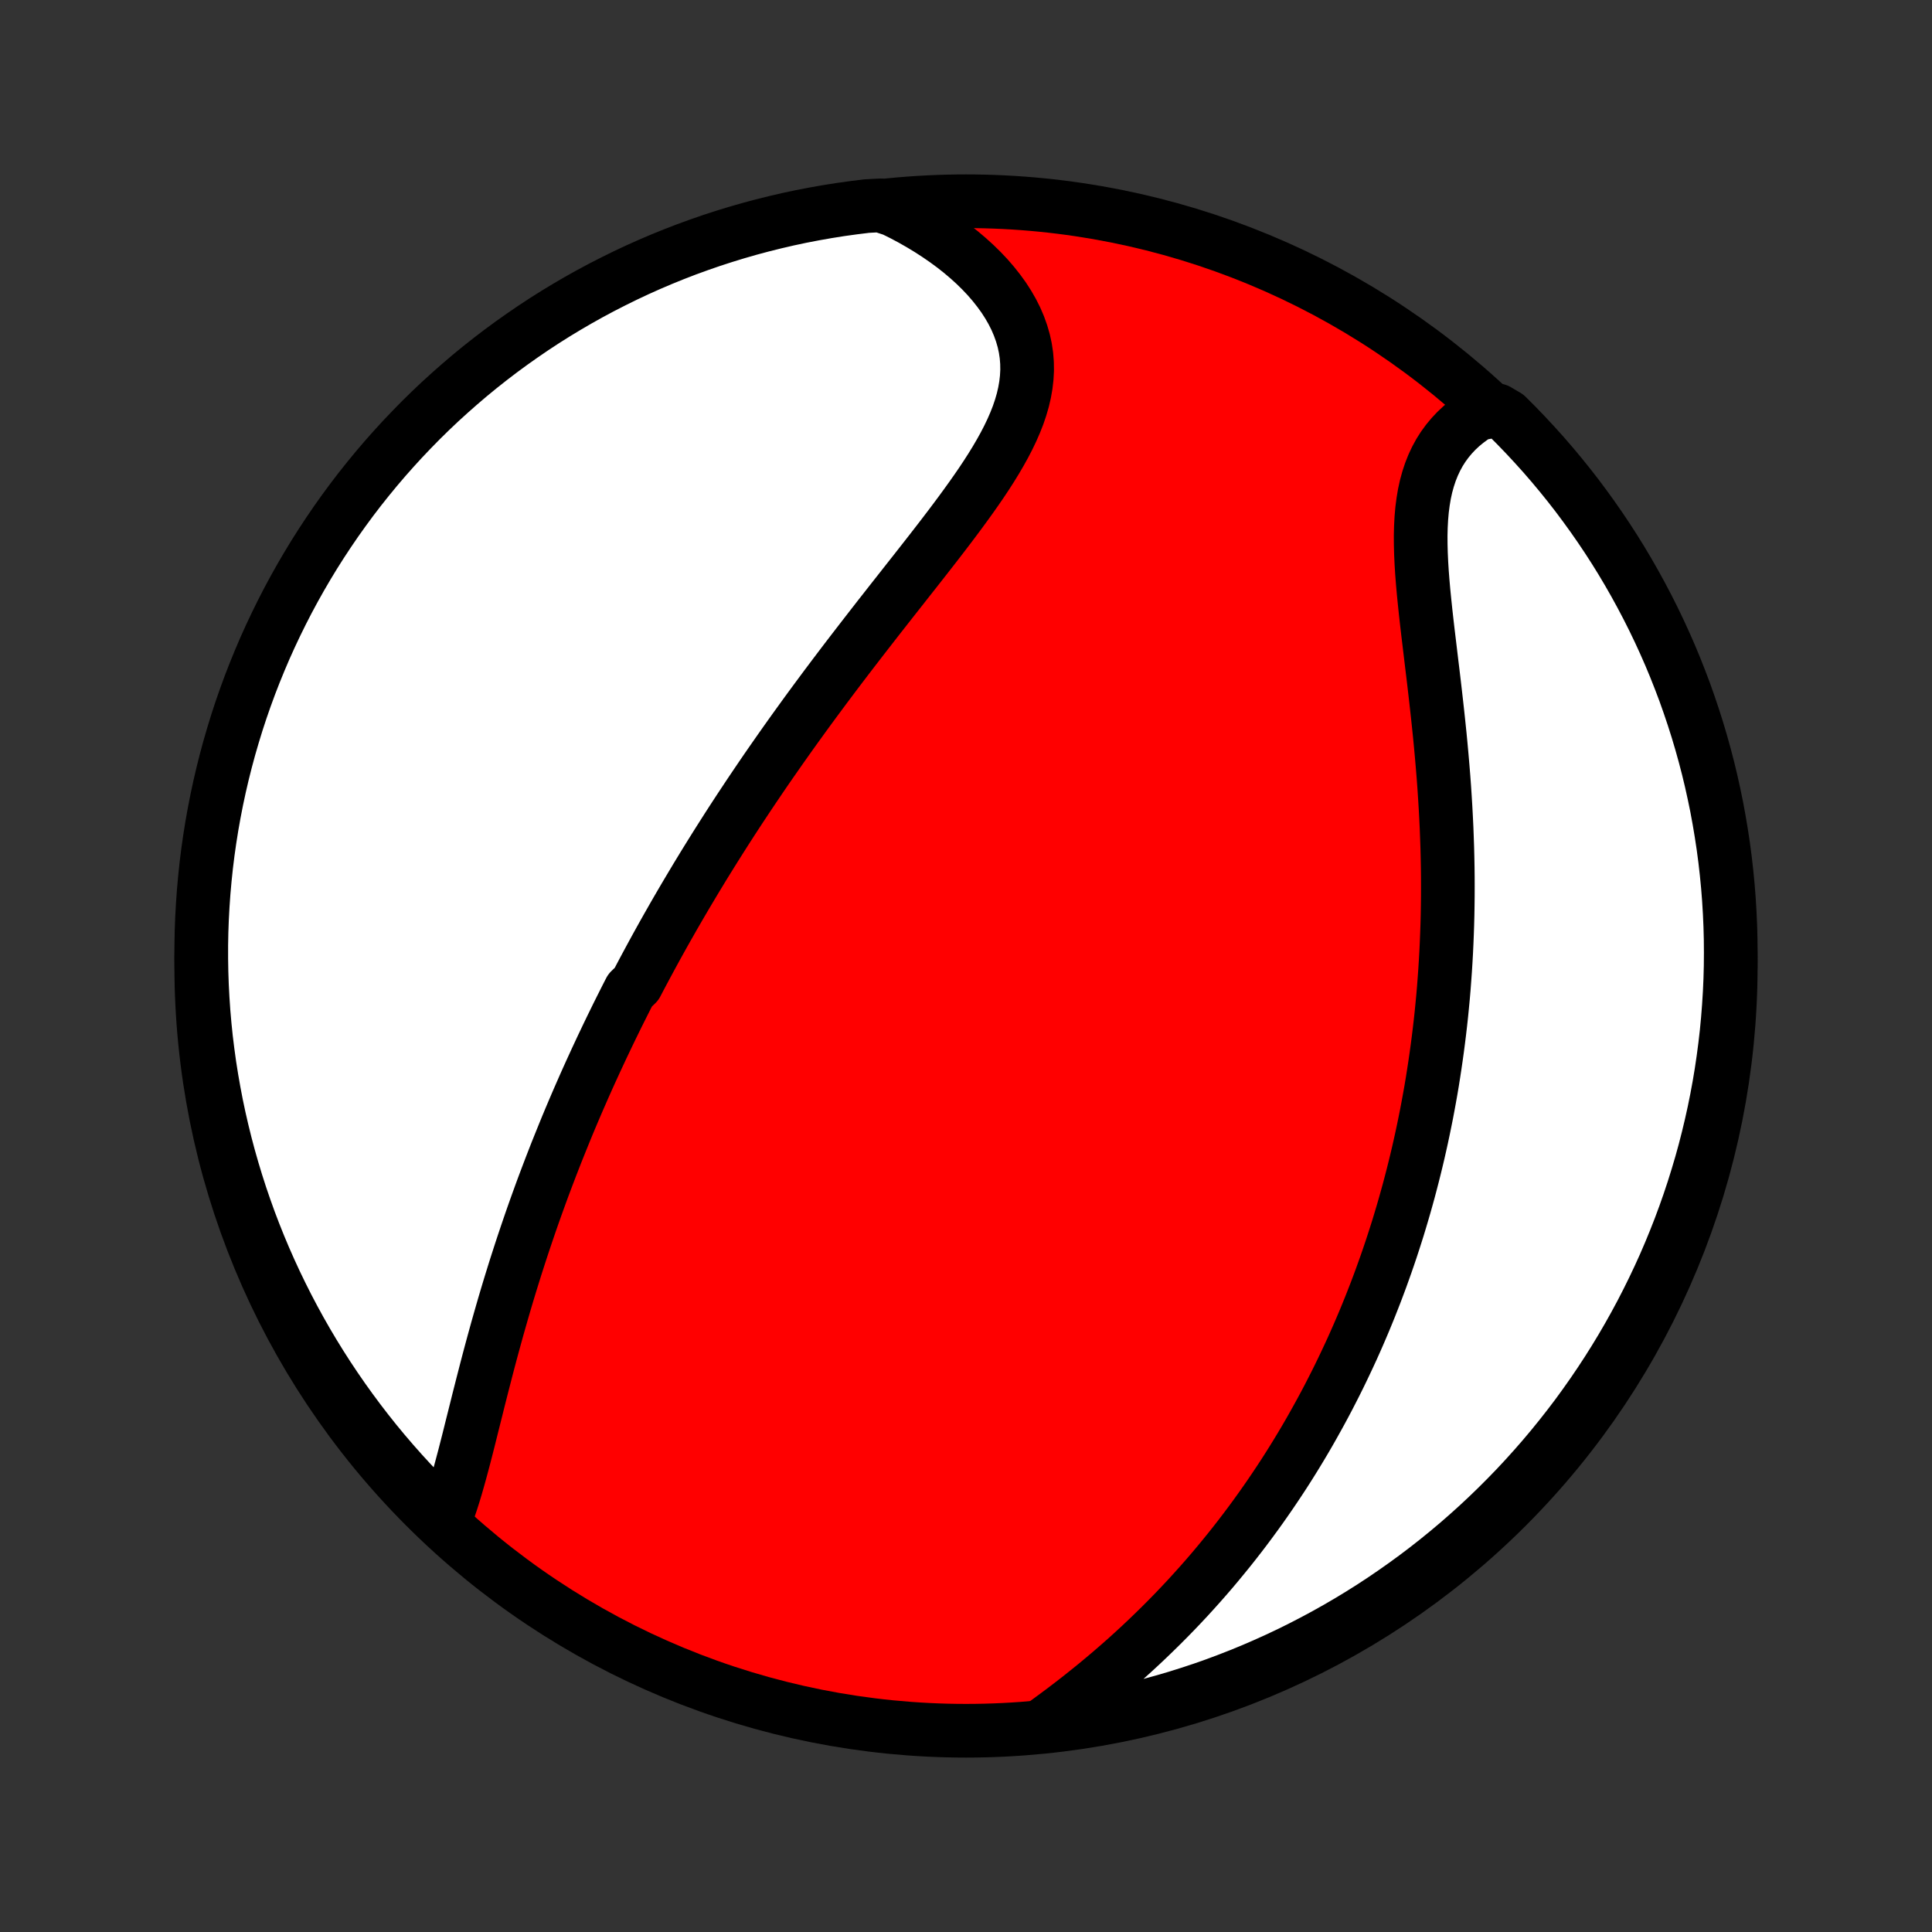 <?xml version="1.0" encoding="utf-8" standalone="no"?>
<!DOCTYPE svg PUBLIC "-//W3C//DTD SVG 1.1//EN"
  "http://www.w3.org/Graphics/SVG/1.1/DTD/svg11.dtd">
<!-- Created with matplotlib (http://matplotlib.org/) -->
<svg height="72pt" version="1.1" viewBox="0 0 72 72" width="72pt" xmlns="http://www.w3.org/2000/svg" xmlns:xlink="http://www.w3.org/1999/xlink">
 <rect x="0" y="0" width="72" height="72" fill="#333333" stroke="none"/>
 <defs>
  <style type="text/css">
*{stroke-linecap:butt;stroke-linejoin:round;}
  </style>
 </defs>
 <g id="figure_1">
  <g id="patch_1">
   <path d="
M0 72
L72 72
L72 0
L0 0
z
" style="fill:none;"/>
  </g>
  <g id="axes_1">
   <g id="PatchCollection_1">
    <defs>
     <path d="
M36 -7.5
C43.558 -7.5 50.808 -10.503 56.153 -15.848
C61.497 -21.192 64.5 -28.442 64.5 -36
C64.5 -43.558 61.497 -50.808 56.153 -56.153
C50.808 -61.497 43.558 -64.5 36 -64.5
C28.442 -64.5 21.192 -61.497 15.848 -56.153
C10.503 -50.808 7.5 -43.558 7.5 -36
C7.5 -28.442 10.503 -21.192 15.848 -15.848
C21.192 -10.503 28.442 -7.5 36 -7.5
z
" id="C0_0_a811fe30f3"/>
     <path d="
M16.542 -15.265
L16.639 -15.515
L16.733 -15.772
L16.822 -16.035
L16.908 -16.305
L16.991 -16.58
L17.071 -16.859
L17.15 -17.142
L17.227 -17.429
L17.304 -17.719
L17.379 -18.011
L17.454 -18.305
L17.528 -18.601
L17.602 -18.899
L17.677 -19.197
L17.752 -19.496
L17.826 -19.795
L17.902 -20.094
L17.978 -20.393
L18.055 -20.692
L18.132 -20.991
L18.21 -21.289
L18.289 -21.586
L18.369 -21.882
L18.45 -22.177
L18.531 -22.471
L18.614 -22.763
L18.697 -23.054
L18.781 -23.344
L18.866 -23.632
L18.952 -23.919
L19.039 -24.204
L19.127 -24.488
L19.215 -24.77
L19.305 -25.05
L19.395 -25.328
L19.486 -25.605
L19.578 -25.88
L19.671 -26.154
L19.764 -26.426
L19.858 -26.696
L19.953 -26.964
L20.049 -27.231
L20.145 -27.496
L20.242 -27.76
L20.34 -28.021
L20.439 -28.282
L20.538 -28.541
L20.638 -28.798
L20.738 -29.054
L20.84 -29.308
L20.942 -29.561
L21.044 -29.813
L21.147 -30.064
L21.251 -30.313
L21.356 -30.561
L21.461 -30.807
L21.567 -31.053
L21.674 -31.297
L21.781 -31.541
L21.889 -31.783
L21.998 -32.025
L22.108 -32.265
L22.218 -32.505
L22.329 -32.743
L22.44 -32.981
L22.553 -33.218
L22.666 -33.455
L22.78 -33.691
L22.895 -33.926
L23.01 -34.161
L23.127 -34.395
L23.244 -34.628
L23.362 -34.862
L23.481 -35.094
L23.722 -35.327
L23.843 -35.559
L23.966 -35.791
L24.09 -36.023
L24.215 -36.255
L24.34 -36.486
L24.467 -36.718
L24.595 -36.949
L24.724 -37.181
L24.854 -37.412
L24.986 -37.644
L25.118 -37.876
L25.252 -38.108
L25.387 -38.34
L25.523 -38.572
L25.661 -38.805
L25.8 -39.038
L25.94 -39.272
L26.082 -39.506
L26.225 -39.741
L26.37 -39.976
L26.516 -40.211
L26.664 -40.448
L26.813 -40.684
L26.964 -40.922
L27.116 -41.16
L27.27 -41.399
L27.426 -41.639
L27.584 -41.88
L27.744 -42.121
L27.905 -42.364
L28.068 -42.607
L28.233 -42.851
L28.399 -43.096
L28.568 -43.343
L28.739 -43.59
L28.912 -43.838
L29.086 -44.087
L29.263 -44.338
L29.441 -44.589
L29.622 -44.842
L29.805 -45.095
L29.989 -45.35
L30.176 -45.606
L30.365 -45.863
L30.556 -46.121
L30.749 -46.381
L30.944 -46.641
L31.141 -46.903
L31.34 -47.166
L31.541 -47.43
L31.744 -47.695
L31.949 -47.961
L32.155 -48.228
L32.363 -48.496
L32.572 -48.765
L32.783 -49.036
L32.996 -49.307
L33.209 -49.579
L33.424 -49.852
L33.639 -50.125
L33.855 -50.4
L34.072 -50.675
L34.288 -50.95
L34.505 -51.227
L34.721 -51.504
L34.936 -51.781
L35.15 -52.059
L35.362 -52.337
L35.572 -52.616
L35.78 -52.895
L35.984 -53.174
L36.185 -53.453
L36.382 -53.733
L36.574 -54.012
L36.76 -54.292
L36.939 -54.571
L37.111 -54.851
L37.275 -55.131
L37.43 -55.41
L37.575 -55.69
L37.709 -55.969
L37.831 -56.249
L37.941 -56.528
L38.036 -56.808
L38.117 -57.087
L38.182 -57.366
L38.231 -57.645
L38.263 -57.923
L38.278 -58.201
L38.274 -58.478
L38.252 -58.755
L38.211 -59.03
L38.151 -59.305
L38.072 -59.577
L37.975 -59.848
L37.86 -60.117
L37.726 -60.384
L37.575 -60.647
L37.407 -60.908
L37.222 -61.164
L37.022 -61.417
L36.807 -61.666
L36.577 -61.909
L36.333 -62.148
L36.077 -62.38
L35.808 -62.608
L35.527 -62.829
L35.236 -63.043
L34.934 -63.251
L34.623 -63.452
L34.303 -63.646
L33.975 -63.833
L33.639 -64.012
L33.295 -64.183
L32.798 -64.346
L32.304 -64.32
L31.811 -64.259
L31.32 -64.191
L30.83 -64.113
L30.342 -64.027
L29.855 -63.933
L29.37 -63.83
L28.888 -63.718
L28.407 -63.598
L27.929 -63.47
L27.453 -63.333
L26.98 -63.188
L26.509 -63.035
L26.042 -62.873
L25.577 -62.704
L25.116 -62.526
L24.658 -62.34
L24.203 -62.146
L23.752 -61.944
L23.305 -61.734
L22.862 -61.516
L22.422 -61.291
L21.987 -61.058
L21.556 -60.817
L21.13 -60.569
L20.707 -60.313
L20.29 -60.05
L19.877 -59.779
L19.47 -59.501
L19.067 -59.216
L18.669 -58.924
L18.277 -58.625
L17.89 -58.319
L17.509 -58.007
L17.134 -57.687
L16.764 -57.361
L16.399 -57.029
L16.041 -56.69
L15.689 -56.345
L15.344 -55.993
L15.004 -55.636
L14.671 -55.272
L14.344 -54.903
L14.024 -54.528
L13.711 -54.147
L13.404 -53.761
L13.104 -53.369
L12.812 -52.972
L12.526 -52.57
L12.248 -52.163
L11.976 -51.75
L11.712 -51.334
L11.456 -50.912
L11.207 -50.486
L10.965 -50.055
L10.731 -49.62
L10.505 -49.181
L10.287 -48.738
L10.076 -48.291
L9.873 -47.841
L9.679 -47.387
L9.492 -46.929
L9.313 -46.468
L9.143 -46.004
L8.98 -45.536
L8.826 -45.066
L8.681 -44.593
L8.543 -44.118
L8.414 -43.64
L8.293 -43.159
L8.181 -42.677
L8.077 -42.192
L7.982 -41.706
L7.895 -41.218
L7.817 -40.728
L7.747 -40.236
L7.686 -39.744
L7.634 -39.25
L7.59 -38.756
L7.555 -38.26
L7.528 -37.764
L7.51 -37.267
L7.501 -36.77
L7.501 -36.273
L7.509 -35.776
L7.526 -35.278
L7.552 -34.781
L7.586 -34.284
L7.629 -33.788
L7.68 -33.292
L7.741 -32.798
L7.809 -32.304
L7.887 -31.811
L7.973 -31.32
L8.067 -30.83
L8.17 -30.342
L8.282 -29.855
L8.402 -29.37
L8.53 -28.888
L8.667 -28.407
L8.812 -27.929
L8.965 -27.453
L9.127 -26.98
L9.296 -26.509
L9.474 -26.042
L9.66 -25.577
L9.854 -25.116
L10.056 -24.658
L10.266 -24.203
L10.484 -23.752
L10.709 -23.305
L10.942 -22.862
L11.183 -22.422
L11.431 -21.987
L11.687 -21.556
L11.95 -21.13
L12.221 -20.707
L12.499 -20.29
L12.784 -19.877
L13.076 -19.47
L13.375 -19.067
L13.681 -18.669
L13.993 -18.277
L14.313 -17.89
L14.639 -17.509
L14.971 -17.134
L15.31 -16.764
L15.655 -16.399
L16.007 -16.041
z
" id="C0_1_5aa11f4947"/>
     <path d="
M39.02 -7.827
L39.328 -8.053
L39.634 -8.281
L39.937 -8.512
L40.237 -8.745
L40.533 -8.981
L40.826 -9.218
L41.115 -9.458
L41.4 -9.699
L41.681 -9.942
L41.959 -10.187
L42.231 -10.433
L42.5 -10.681
L42.764 -10.93
L43.023 -11.18
L43.279 -11.431
L43.529 -11.682
L43.776 -11.935
L44.018 -12.189
L44.256 -12.443
L44.489 -12.698
L44.718 -12.953
L44.943 -13.209
L45.164 -13.465
L45.38 -13.722
L45.592 -13.979
L45.801 -14.236
L46.005 -14.493
L46.206 -14.751
L46.402 -15.008
L46.595 -15.266
L46.784 -15.524
L46.97 -15.782
L47.152 -16.04
L47.33 -16.297
L47.505 -16.555
L47.677 -16.813
L47.846 -17.071
L48.011 -17.329
L48.173 -17.587
L48.332 -17.845
L48.488 -18.103
L48.641 -18.361
L48.791 -18.619
L48.938 -18.878
L49.082 -19.136
L49.224 -19.394
L49.363 -19.652
L49.5 -19.911
L49.633 -20.17
L49.765 -20.429
L49.894 -20.688
L50.02 -20.947
L50.144 -21.207
L50.266 -21.467
L50.386 -21.727
L50.503 -21.988
L50.618 -22.249
L50.731 -22.511
L50.842 -22.773
L50.95 -23.035
L51.057 -23.299
L51.161 -23.563
L51.264 -23.827
L51.364 -24.092
L51.463 -24.358
L51.559 -24.625
L51.654 -24.892
L51.747 -25.161
L51.838 -25.43
L51.927 -25.701
L52.014 -25.972
L52.1 -26.244
L52.183 -26.518
L52.265 -26.793
L52.345 -27.069
L52.423 -27.346
L52.5 -27.625
L52.574 -27.905
L52.647 -28.186
L52.718 -28.469
L52.787 -28.753
L52.855 -29.04
L52.92 -29.327
L52.984 -29.616
L53.046 -29.908
L53.106 -30.201
L53.165 -30.495
L53.221 -30.792
L53.276 -31.091
L53.329 -31.391
L53.38 -31.694
L53.428 -31.999
L53.475 -32.306
L53.52 -32.615
L53.563 -32.926
L53.604 -33.24
L53.643 -33.556
L53.68 -33.874
L53.715 -34.195
L53.747 -34.518
L53.778 -34.844
L53.806 -35.172
L53.831 -35.503
L53.855 -35.837
L53.876 -36.173
L53.895 -36.511
L53.911 -36.852
L53.925 -37.196
L53.937 -37.543
L53.946 -37.892
L53.952 -38.244
L53.956 -38.598
L53.957 -38.955
L53.956 -39.315
L53.952 -39.677
L53.945 -40.041
L53.936 -40.408
L53.923 -40.777
L53.909 -41.149
L53.891 -41.523
L53.871 -41.898
L53.848 -42.276
L53.823 -42.656
L53.795 -43.037
L53.764 -43.42
L53.731 -43.805
L53.696 -44.19
L53.659 -44.577
L53.619 -44.964
L53.578 -45.352
L53.535 -45.74
L53.491 -46.128
L53.446 -46.516
L53.4 -46.904
L53.353 -47.29
L53.307 -47.675
L53.261 -48.059
L53.215 -48.44
L53.171 -48.819
L53.129 -49.195
L53.09 -49.568
L53.053 -49.937
L53.021 -50.301
L52.993 -50.661
L52.971 -51.015
L52.955 -51.363
L52.946 -51.705
L52.944 -52.04
L52.952 -52.367
L52.969 -52.687
L52.996 -52.998
L53.035 -53.3
L53.084 -53.593
L53.146 -53.876
L53.221 -54.149
L53.308 -54.412
L53.408 -54.664
L53.521 -54.905
L53.647 -55.136
L53.786 -55.355
L53.938 -55.563
L54.102 -55.76
L54.277 -55.946
L54.464 -56.121
L54.662 -56.284
L54.869 -56.437
L55.087 -56.578
L55.798 -56.709
L56.153 -56.501
L56.502 -56.152
L56.844 -55.797
L57.18 -55.436
L57.51 -55.07
L57.833 -54.697
L58.149 -54.319
L58.459 -53.935
L58.762 -53.546
L59.057 -53.151
L59.346 -52.751
L59.628 -52.346
L59.903 -51.936
L60.17 -51.522
L60.43 -51.102
L60.682 -50.678
L60.927 -50.249
L61.164 -49.816
L61.394 -49.379
L61.616 -48.938
L61.83 -48.493
L62.036 -48.044
L62.235 -47.591
L62.425 -47.135
L62.607 -46.675
L62.782 -46.213
L62.947 -45.747
L63.105 -45.278
L63.255 -44.806
L63.396 -44.332
L63.529 -43.855
L63.654 -43.376
L63.77 -42.894
L63.877 -42.41
L63.977 -41.925
L64.067 -41.437
L64.149 -40.948
L64.223 -40.458
L64.288 -39.966
L64.344 -39.472
L64.392 -38.978
L64.431 -38.483
L64.461 -37.987
L64.483 -37.491
L64.496 -36.994
L64.5 -36.497
L64.496 -35.999
L64.483 -35.502
L64.461 -35.005
L64.43 -34.508
L64.391 -34.011
L64.344 -33.515
L64.287 -33.02
L64.222 -32.526
L64.149 -32.033
L64.067 -31.541
L63.976 -31.05
L63.877 -30.561
L63.769 -30.074
L63.653 -29.588
L63.529 -29.104
L63.396 -28.623
L63.254 -28.144
L63.105 -27.667
L62.947 -27.192
L62.781 -26.721
L62.607 -26.252
L62.424 -25.786
L62.234 -25.323
L62.036 -24.863
L61.829 -24.407
L61.615 -23.955
L61.393 -23.506
L61.164 -23.061
L60.926 -22.619
L60.681 -22.182
L60.429 -21.749
L60.169 -21.321
L59.902 -20.897
L59.627 -20.477
L59.345 -20.062
L59.056 -19.652
L58.761 -19.247
L58.458 -18.848
L58.148 -18.453
L57.832 -18.064
L57.509 -17.68
L57.179 -17.302
L56.843 -16.929
L56.501 -16.562
L56.152 -16.202
L55.797 -15.847
L55.436 -15.498
L55.07 -15.156
L54.697 -14.82
L54.319 -14.49
L53.935 -14.167
L53.546 -13.851
L53.151 -13.541
L52.751 -13.238
L52.346 -12.943
L51.936 -12.654
L51.522 -12.372
L51.102 -12.097
L50.678 -11.83
L50.249 -11.57
L49.816 -11.318
L49.379 -11.073
L48.938 -10.836
L48.493 -10.606
L48.044 -10.384
L47.591 -10.17
L47.135 -9.964
L46.675 -9.765
L46.213 -9.575
L45.747 -9.393
L45.278 -9.218
L44.806 -9.052
L44.332 -8.895
L43.855 -8.745
L43.376 -8.604
L42.894 -8.471
L42.41 -8.346
L41.925 -8.23
L41.437 -8.123
L40.948 -8.023
L40.458 -7.933
L39.966 -7.851
z
" id="C0_2_132590c8cf"/>
    </defs>
    <g clip-path="url(#p1bffca34e9)">
     <use style="fill:#ff0000;stroke:#000000;stroke-width:2.0;" x="0.0" xlink:href="#C0_0_a811fe30f3" y="72.0"/>
    </g>
    <g clip-path="url(#p1bffca34e9)">
     <use style="fill:#ffffff;stroke:#000000;stroke-width:2.0;" x="0.0" xlink:href="#C0_1_5aa11f4947" y="72.0"/>
    </g>
    <g clip-path="url(#p1bffca34e9)">
     <use style="fill:#ffffff;stroke:#000000;stroke-width:2.0;" x="0.0" xlink:href="#C0_2_132590c8cf" y="72.0"/>
    </g>
   </g>
  </g>
 </g>
 <defs>
  <clipPath id="p1bffca34e9">
   <rect height="72.0" width="72.0" x="0.0" y="0.0"/>
  </clipPath>
 </defs>
</svg>
